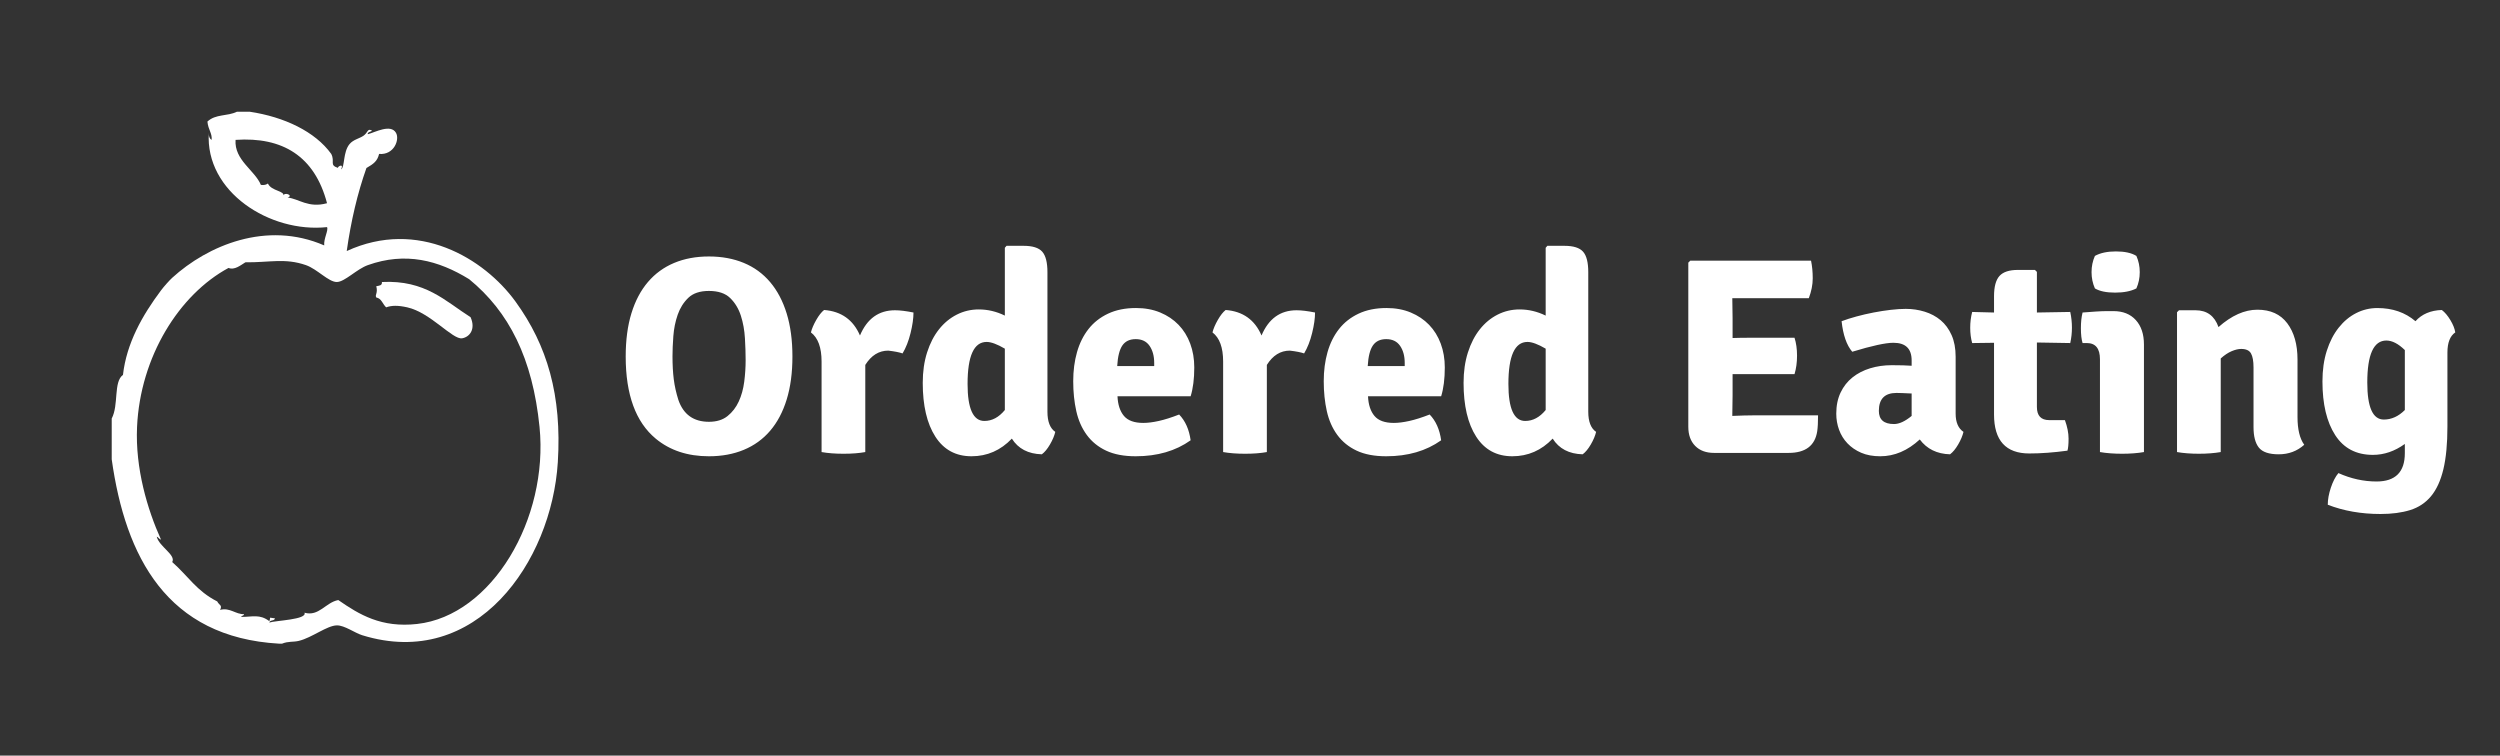 
		<svg xmlns="http://www.w3.org/2000/svg" xmlns:xlink="http://www.w3.org/1999/xlink" version="1.1" width="3111.247" height="940.367">
			
			<rect width="100%" height="100%" fill="#333333" stroke="none"/>
			
			<g transform="scale(5.562) translate(10, 10)">
				<defs id="SvgjsDefs2429"/><g id="SvgjsG2430" featureKey="root" fill="#fff" transform="matrix(1,0,0,1,0,0)"/><g id="SvgjsG2431" featureKey="symbol1" fill="#fff" transform="matrix(1.312,0,0,1.312,-0.197,9.477)"><g xmlns="http://www.w3.org/2000/svg"><path fill-rule="evenodd" clip-rule="evenodd" d="M80.46,36.608c-5.384-7.431-16.674-14.218-28.8-8.64   c0.723-5.117,1.831-9.849,3.36-14.16c1.236-0.709,1.869-1.18,2.159-2.4c2.562,0.218,3.543-2.46,2.881-3.6   c-0.904-1.557-3.521-0.109-4.801,0.24c-0.209-0.493,1.222-0.479,0.48-0.72c-0.54-0.187-0.502,0.458-1.2,0.96   c-0.699,0.503-1.738,0.645-2.4,1.44c-1.138,1.367-0.78,3.91-1.439,4.32c0.562-1.233-0.834-0.353-0.48-0.24   c-1.608-0.513-0.508-1.036-1.2-2.4c-2.742-3.806-8.005-6.319-13.92-7.2c-0.72,0-1.44,0-2.16,0c-1.667,0.815-3.613,0.35-5.04,1.68   c0.143,1.443,0.833,1.972,0.72,3.12c-0.356-0.204-0.516-0.604-0.48-1.2c-0.647,10.052,10.414,17.115,20.16,16.08   c0.279,0.53-0.591,1.961-0.48,3.12c-9.838-4.27-19.879,0.02-25.92,5.52c-0.468,0.427-1.409,1.477-1.92,2.16   c-3.186,4.261-5.87,8.995-6.48,14.4c-1.649,1.197-0.693,5.126-1.92,7.44c0,2.32,0,4.641,0,6.96   c2.337,16.599,9.389,30.349,28.56,31.44c0.16,0,0.32,0,0.48,0c1.124-0.449,1.886-0.237,2.88-0.48   c2.258-0.551,4.794-2.619,6.48-2.64c1.302-0.016,3.052,1.288,4.32,1.68c19.411,6.006,32.302-12.486,33.36-29.52   C88.367,52.579,85.86,44.062,80.46,36.608z M41.58,18.849c1.122-0.362-0.709-1.072-0.72-0.24c0.304-0.952-2.058-0.829-2.64-2.16   c-0.279,0.201-0.644,0.316-1.2,0.24c-1.024-2.497-4.56-4.216-4.32-7.68c8.014-0.551,13.492,2.777,15.6,10.8   C45.094,20.695,43.463,19.027,41.58,18.849z M63.66,91.568c-6.092,0.682-9.838-1.58-13.44-4.08c-2.146,0.396-3.303,2.853-5.76,2.16   c0.479,1.187-4.905,1.317-6,1.68c0.066-0.494,0.894-0.226,0.96-0.72c-1.234-0.124-0.633-0.304-0.96,0.48   c-1.646-1.249-2.871-0.719-4.8-0.721c0.059-0.261,0.477-0.162,0.48-0.479c-1.397,0.072-2.418-1.179-4.08-0.72   c0.446-0.843-0.182-0.79-0.48-1.44c-3.537-1.794-4.922-4.282-7.68-6.72c0.676-1.206-2.234-2.632-2.64-4.32   c0.315,0.085,0.377,0.423,0.72,0.48c-2.314-5.132-4.4-12.132-4.08-19.2c0.542-11.97,7.173-22.579,15.6-27.12   c1.021,0.42,2.061-0.461,2.88-0.96c4.13,0.045,6.752-0.763,10.32,0.48c1.932,0.673,3.875,2.902,5.28,2.88   c1.347-0.021,3.369-2.198,5.28-2.88c6.406-2.287,12.013-0.842,17.28,2.4c6.78,5.545,10.824,13.48,12,25.2   C86.111,73.622,76.435,90.14,63.66,91.568z"/><path fill-rule="evenodd" clip-rule="evenodd" d="M57.66,33.249c0.073,0.633-0.501,0.619-0.96,0.72c0.312,1.239-0.275,1.413,0,1.92   c0.9,0.162,1.072,1.109,1.68,1.68c0.947-0.33,1.963-0.364,3.601,0c3.957,0.88,7.739,5.554,9.359,5.28   c1.291-0.218,2.347-1.566,1.44-3.6C68.47,36.519,65.078,32.87,57.66,33.249z"/></g></g><g id="SvgjsG2432" featureKey="text1" fill="#fff" transform="matrix(3.135,0,0,3.135,127.743,15.909)"><path d="M4.48 20.28 q0.54 1.56 2.18 1.56 q0.82 0 1.33 -0.41 t0.8 -1.04 t0.39 -1.41 t0.1 -1.54 q0 -0.7 -0.05 -1.56 t-0.29 -1.61 t-0.76 -1.26 t-1.52 -0.51 q-0.96 0 -1.47 0.49 t-0.76 1.21 t-0.31 1.53 t-0.06 1.43 q0 0.92 0.09 1.64 t0.33 1.48 z M2.86 23.04 q-2.14 -1.78 -2.14 -5.86 q0 -1.76 0.41 -3.09 t1.18 -2.23 t1.87 -1.36 t2.48 -0.46 t2.49 0.46 t1.88 1.37 t1.18 2.24 t0.41 3.07 t-0.41 3.07 t-1.18 2.23 t-1.88 1.36 t-2.49 0.46 q-2.28 0 -3.8 -1.26 z M13.94 15.46 q0.1 -0.4 0.38 -0.89 t0.56 -0.71 q1.84 0.14 2.56 1.82 q0.76 -1.8 2.5 -1.8 q0.52 0 1.32 0.16 q0 0.62 -0.21 1.47 t-0.57 1.45 q-0.34 -0.12 -1.02 -0.2 q-1 0 -1.64 1.02 l0 6.22 q-0.66 0.12 -1.55 0.12 t-1.57 -0.12 l0 -6.46 q0 -1.5 -0.76 -2.08 z M25.92 13.82 q0.96 0 1.86 0.44 l0 -4.84 l0.12 -0.14 l1.22 0 q0.96 0 1.33 0.42 t0.37 1.46 l0 9.96 q0 1.06 0.56 1.44 q-0.1 0.42 -0.38 0.9 t-0.58 0.7 q-1.46 -0.04 -2.14 -1.12 q-1.2 1.26 -2.88 1.26 t-2.58 -1.4 t-0.9 -3.84 q0 -1.2 0.31 -2.17 t0.85 -1.65 t1.27 -1.05 t1.57 -0.37 z M26.32 21.78 q0.82 0 1.46 -0.78 l0 -4.38 q-0.82 -0.48 -1.3 -0.48 q-1.36 0 -1.36 3 q0 2.64 1.2 2.64 z M41.04 20.02 l-5.22 0 q0.04 0.9 0.46 1.4 t1.38 0.5 q0.48 0 1.11 -0.14 t1.45 -0.46 q0.66 0.68 0.82 1.84 q-1.6 1.14 -3.92 1.14 q-1.26 0 -2.11 -0.4 t-1.38 -1.12 t-0.75 -1.7 t-0.22 -2.14 q0 -1.12 0.27 -2.07 t0.82 -1.65 t1.4 -1.1 t1.99 -0.4 q0.96 0 1.73 0.32 t1.31 0.88 t0.83 1.34 t0.29 1.7 q0 1.22 -0.26 2.06 z M35.8 17.86 l2.64 0 l0 -0.22 q0 -0.74 -0.33 -1.22 t-0.99 -0.48 q-0.64 0 -0.95 0.45 t-0.37 1.47 z M42.6 15.46 q0.1 -0.4 0.38 -0.89 t0.56 -0.71 q1.84 0.14 2.56 1.82 q0.76 -1.8 2.5 -1.8 q0.52 0 1.32 0.16 q0 0.62 -0.21 1.47 t-0.57 1.45 q-0.34 -0.12 -1.02 -0.2 q-1 0 -1.64 1.02 l0 6.22 q-0.66 0.12 -1.55 0.12 t-1.57 -0.12 l0 -6.46 q0 -1.5 -0.76 -2.08 z M58.92 20.02 l-5.22 0 q0.04 0.9 0.46 1.4 t1.38 0.5 q0.48 0 1.11 -0.14 t1.45 -0.46 q0.66 0.68 0.82 1.84 q-1.6 1.14 -3.92 1.14 q-1.26 0 -2.11 -0.4 t-1.38 -1.12 t-0.75 -1.7 t-0.22 -2.14 q0 -1.12 0.27 -2.07 t0.82 -1.65 t1.4 -1.1 t1.99 -0.4 q0.96 0 1.73 0.32 t1.31 0.88 t0.83 1.34 t0.29 1.7 q0 1.22 -0.26 2.06 z M53.68 17.86 l2.64 0 l0 -0.22 q0 -0.74 -0.33 -1.22 t-0.99 -0.48 q-0.64 0 -0.95 0.45 t-0.37 1.47 z M64.52 13.82 q0.96 0 1.86 0.44 l0 -4.84 l0.12 -0.14 l1.22 0 q0.96 0 1.33 0.42 t0.37 1.46 l0 9.96 q0 1.06 0.56 1.44 q-0.1 0.42 -0.38 0.9 t-0.58 0.7 q-1.46 -0.04 -2.14 -1.12 q-1.2 1.26 -2.88 1.26 t-2.58 -1.4 t-0.9 -3.84 q0 -1.2 0.31 -2.17 t0.85 -1.65 t1.27 -1.05 t1.57 -0.37 z M64.92 21.78 q0.82 0 1.46 -0.78 l0 -4.38 q-0.82 -0.48 -1.3 -0.48 q-1.36 0 -1.36 3 q0 2.64 1.2 2.64 z  M79.72 19.96 l-0.02 1.44 l0 0.02 q0.92 -0.04 1.48 -0.04 l4.64 0 q0 0.74 -0.06 1.14 q-0.24 1.54 -2.04 1.54 l-5.32 0 q-0.86 0 -1.35 -0.5 t-0.49 -1.36 l0 -11.72 l0.14 -0.14 l8.62 0 q0.12 0.58 0.12 1.26 t-0.28 1.42 l-5.46 0 l0.02 1.44 l0 1.4 q0.52 -0.02 1.36 -0.02 l3.06 0 q0.18 0.56 0.18 1.28 t-0.18 1.32 l-4.42 0 l0 1.52 z M96.2 22.56 q-0.1 0.42 -0.38 0.9 t-0.58 0.7 q-1.4 -0.04 -2.16 -1.06 q-1.3 1.2 -2.82 1.2 q-0.78 0 -1.36 -0.25 t-0.98 -0.67 t-0.6 -0.97 t-0.2 -1.15 q0 -0.86 0.31 -1.51 t0.85 -1.08 t1.26 -0.65 t1.54 -0.22 q0.46 0 0.81 0.01 t0.61 0.03 l0 -0.38 q0 -1.26 -1.3 -1.26 q-0.84 0 -2.94 0.64 q-0.6 -0.7 -0.76 -2.18 q0.48 -0.18 1.07 -0.34 t1.21 -0.28 t1.22 -0.19 t1.08 -0.07 q0.7 0 1.35 0.2 t1.14 0.61 t0.78 1.06 t0.29 1.55 l0 4.06 q0 0.92 0.56 1.3 z M90.16 21.06 q0 0.94 1.08 0.94 q0.56 0 1.26 -0.58 l0 -1.6 q-0.4 -0.02 -0.67 -0.03 t-0.41 -0.01 q-1.26 0 -1.26 1.28 z M103.82 14 q0.12 0.56 0.12 1.12 t-0.12 1.1 l-2.38 -0.04 l0 4.6 q0 0.94 0.88 0.94 l1.12 0 q0.26 0.72 0.26 1.32 t-0.08 0.86 q-1.48 0.2 -2.72 0.2 q-2.52 0 -2.52 -2.78 l0 -5.12 l-1.56 0.02 q-0.14 -0.5 -0.14 -1.09 t0.14 -1.13 l1.56 0.04 l0 -1.16 q0 -1.02 0.39 -1.45 t1.31 -0.43 l1.22 0 l0.14 0.14 l0 2.9 z M109.08 16.32 l0 7.68 q-0.34 0.06 -0.74 0.09 t-0.82 0.03 t-0.83 -0.03 t-0.75 -0.09 l0 -6.62 q0 -1.16 -0.94 -1.16 l-0.3 0 q-0.12 -0.38 -0.12 -1.06 q0 -0.66 0.12 -1.12 q0.52 -0.04 0.96 -0.07 t0.8 -0.03 l0.44 0 q1.02 0 1.6 0.64 t0.58 1.74 z M105.58 10 q0.58 -0.32 1.5 -0.32 q0.94 0 1.46 0.32 q0.24 0.54 0.24 1.16 t-0.24 1.16 q-0.58 0.3 -1.52 0.3 t-1.44 -0.3 q-0.24 -0.54 -0.24 -1.16 t0.24 -1.16 z M120.04 17.4 l0 4.1 q0 1.32 0.48 1.98 q-0.76 0.68 -1.82 0.68 q-1.04 0 -1.42 -0.48 t-0.38 -1.46 l0 -4.26 q0 -0.68 -0.18 -1 t-0.7 -0.32 q-0.3 0 -0.68 0.16 t-0.78 0.52 l0 6.68 q-0.34 0.06 -0.74 0.09 t-0.82 0.03 t-0.82 -0.03 t-0.74 -0.09 l0 -9.98 l0.14 -0.14 l1.18 0 q1.22 0 1.64 1.2 q1.4 -1.24 2.78 -1.24 q1.4 0 2.13 0.97 t0.73 2.59 z M128.46 14.66 q0.68 -0.76 1.88 -0.8 q0.32 0.24 0.61 0.72 t0.35 0.88 q-0.56 0.38 -0.56 1.44 l0 5.28 q0 1.84 -0.29 3.05 t-0.88 1.92 t-1.49 0.99 t-2.12 0.28 q-2.06 0 -3.76 -0.66 q0 -0.56 0.22 -1.22 t0.54 -1.04 q1.34 0.6 2.72 0.6 q2.02 0 2.02 -2.02 l0 -0.66 q-1.08 0.78 -2.28 0.78 q-1.78 0 -2.69 -1.41 t-0.91 -3.83 q0 -1.22 0.31 -2.19 t0.85 -1.65 t1.25 -1.04 t1.51 -0.36 q1.62 0 2.72 0.94 z M127.7 21 l0 -4.28 q-0.7 -0.68 -1.32 -0.68 q-1.36 0 -1.36 3 q0 2.64 1.18 2.64 q0.82 0 1.5 -0.68 z"/></g>
			</g>
		</svg>
	